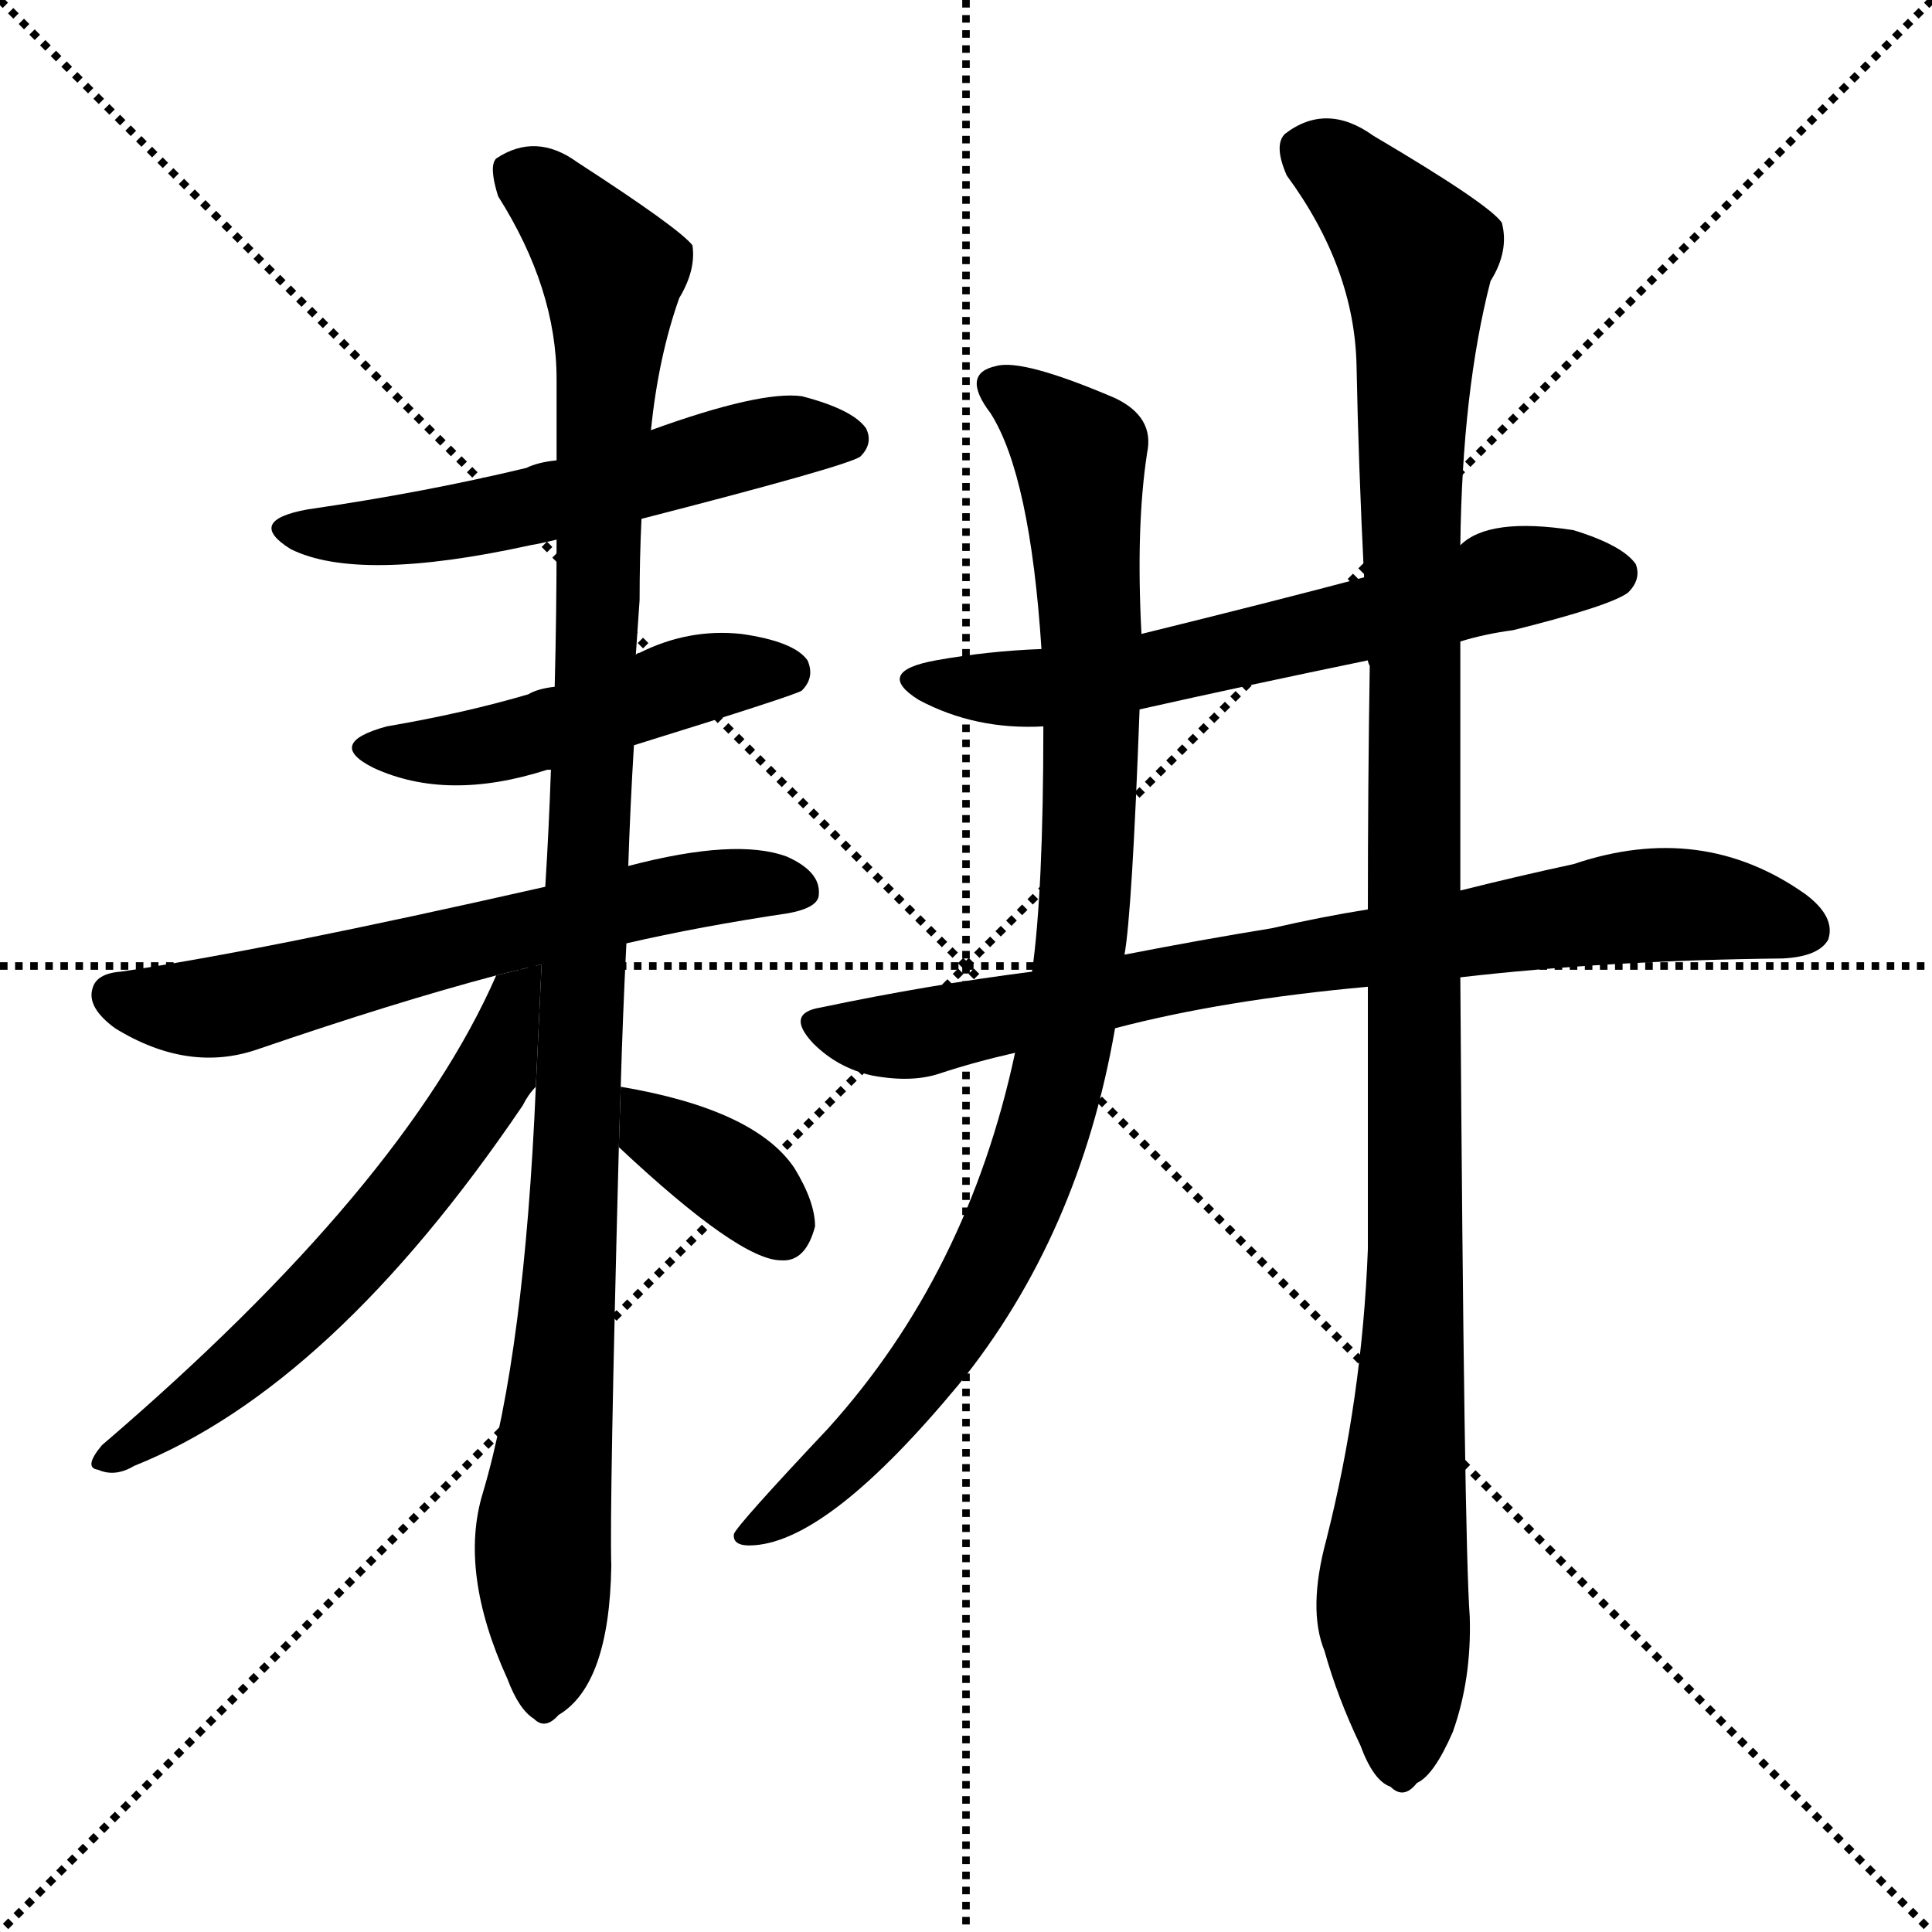 <svg version="1.1" viewBox="0 0 1024 1024" xmlns="http://www.w3.org/2000/svg">
  <g stroke="black" stroke-dasharray="1,1" stroke-width="1" transform="scale(4, 4)">
    <line x1="0" y1="0" x2="256" y2="256"></line>
    <line x1="256" y1="0" x2="0" y2="256"></line>
    <line x1="128" y1="0" x2="128" y2="256"></line>
    <line x1="0" y1="128" x2="256" y2="128"></line>
  </g>
  <g transform="scale(1, -1) translate(0, -900)">
    <style type="text/css">
      
        @keyframes keyframes0 {
          from {
            stroke: blue;
            stroke-dashoffset: 556;
            stroke-width: 128;
          }
          64% {
            animation-timing-function: step-end;
            stroke: blue;
            stroke-dashoffset: 0;
            stroke-width: 128;
          }
          to {
            stroke: black;
            stroke-width: 1024;
          }
        }
        #make-me-a-hanzi-animation-0 {
          animation: keyframes0 0.702s both;
          animation-delay: 0s;
          animation-timing-function: linear;
        }
      
        @keyframes keyframes1 {
          from {
            stroke: blue;
            stroke-dashoffset: 483;
            stroke-width: 128;
          }
          61% {
            animation-timing-function: step-end;
            stroke: blue;
            stroke-dashoffset: 0;
            stroke-width: 128;
          }
          to {
            stroke: black;
            stroke-width: 1024;
          }
        }
        #make-me-a-hanzi-animation-1 {
          animation: keyframes1 0.643s both;
          animation-delay: 0.702s;
          animation-timing-function: linear;
        }
      
        @keyframes keyframes2 {
          from {
            stroke: blue;
            stroke-dashoffset: 628;
            stroke-width: 128;
          }
          67% {
            animation-timing-function: step-end;
            stroke: blue;
            stroke-dashoffset: 0;
            stroke-width: 128;
          }
          to {
            stroke: black;
            stroke-width: 1024;
          }
        }
        #make-me-a-hanzi-animation-2 {
          animation: keyframes2 0.761s both;
          animation-delay: 1.346s;
          animation-timing-function: linear;
        }
      
        @keyframes keyframes3 {
          from {
            stroke: blue;
            stroke-dashoffset: 1086;
            stroke-width: 128;
          }
          78% {
            animation-timing-function: step-end;
            stroke: blue;
            stroke-dashoffset: 0;
            stroke-width: 128;
          }
          to {
            stroke: black;
            stroke-width: 1024;
          }
        }
        #make-me-a-hanzi-animation-3 {
          animation: keyframes3 1.134s both;
          animation-delay: 2.107s;
          animation-timing-function: linear;
        }
      
        @keyframes keyframes4 {
          from {
            stroke: blue;
            stroke-dashoffset: 603;
            stroke-width: 128;
          }
          66% {
            animation-timing-function: step-end;
            stroke: blue;
            stroke-dashoffset: 0;
            stroke-width: 128;
          }
          to {
            stroke: black;
            stroke-width: 1024;
          }
        }
        #make-me-a-hanzi-animation-4 {
          animation: keyframes4 0.741s both;
          animation-delay: 3.24s;
          animation-timing-function: linear;
        }
      
        @keyframes keyframes5 {
          from {
            stroke: blue;
            stroke-dashoffset: 359;
            stroke-width: 128;
          }
          54% {
            animation-timing-function: step-end;
            stroke: blue;
            stroke-dashoffset: 0;
            stroke-width: 128;
          }
          to {
            stroke: black;
            stroke-width: 1024;
          }
        }
        #make-me-a-hanzi-animation-5 {
          animation: keyframes5 0.542s both;
          animation-delay: 3.981s;
          animation-timing-function: linear;
        }
      
        @keyframes keyframes6 {
          from {
            stroke: blue;
            stroke-dashoffset: 630;
            stroke-width: 128;
          }
          67% {
            animation-timing-function: step-end;
            stroke: blue;
            stroke-dashoffset: 0;
            stroke-width: 128;
          }
          to {
            stroke: black;
            stroke-width: 1024;
          }
        }
        #make-me-a-hanzi-animation-6 {
          animation: keyframes6 0.763s both;
          animation-delay: 4.523s;
          animation-timing-function: linear;
        }
      
        @keyframes keyframes7 {
          from {
            stroke: blue;
            stroke-dashoffset: 788;
            stroke-width: 128;
          }
          72% {
            animation-timing-function: step-end;
            stroke: blue;
            stroke-dashoffset: 0;
            stroke-width: 128;
          }
          to {
            stroke: black;
            stroke-width: 1024;
          }
        }
        #make-me-a-hanzi-animation-7 {
          animation: keyframes7 0.891s both;
          animation-delay: 5.286s;
          animation-timing-function: linear;
        }
      
        @keyframes keyframes8 {
          from {
            stroke: blue;
            stroke-dashoffset: 944;
            stroke-width: 128;
          }
          75% {
            animation-timing-function: step-end;
            stroke: blue;
            stroke-dashoffset: 0;
            stroke-width: 128;
          }
          to {
            stroke: black;
            stroke-width: 1024;
          }
        }
        #make-me-a-hanzi-animation-8 {
          animation: keyframes8 1.018s both;
          animation-delay: 6.177s;
          animation-timing-function: linear;
        }
      
        @keyframes keyframes9 {
          from {
            stroke: blue;
            stroke-dashoffset: 1132;
            stroke-width: 128;
          }
          79% {
            animation-timing-function: step-end;
            stroke: blue;
            stroke-dashoffset: 0;
            stroke-width: 128;
          }
          to {
            stroke: black;
            stroke-width: 1024;
          }
        }
        #make-me-a-hanzi-animation-9 {
          animation: keyframes9 1.171s both;
          animation-delay: 7.195s;
          animation-timing-function: linear;
        }
      
    </style>
    
      <path d="M 340 625 Q 449 653 456 658 Q 463 665 459 673 Q 452 683 425 690 Q 403 693 345 672 L 295 656 Q 285 655 279 652 Q 225 639 163 630 Q 130 624 154 609 Q 190 591 281 611 Q 287 612 295 614 L 340 625 Z" fill="black"></path>
    
      <path d="M 336 505 Q 423 532 425 534 Q 432 541 428 550 Q 421 560 393 564 Q 365 567 339 554 Q 338 554 337 553 L 294 536 Q 285 535 280 532 Q 246 522 205 515 Q 172 506 198 493 Q 237 475 290 492 L 292 492 L 336 505 Z" fill="black"></path>
    
      <path d="M 332 400 Q 371 409 418 416 Q 434 419 434 426 Q 435 438 417 446 Q 390 456 333 441 L 289 430 Q 139 396 64 385 Q 51 384 49 376 Q 46 366 61 355 Q 100 331 137 344 Q 210 369 263 383 L 332 400 Z" fill="black"></path>
    
      <path d="M 329 324 Q 330 360 332 400 L 333 441 Q 334 472 336 505 L 337 553 Q 338 568 339 582 Q 339 604 340 625 L 345 672 Q 349 711 360 742 Q 369 757 367 770 Q 360 779 306 814 Q 284 830 263 816 Q 259 812 264 796 Q 295 747 295 699 Q 295 678 295 656 L 295 614 Q 295 575 294 536 L 292 492 Q 291 462 289 430 L 284 324 Q 278 183 256 109 Q 243 67 269 10 Q 275 -6 283 -11 Q 289 -17 296 -9 Q 323 7 324 70 Q 323 101 328 292 L 329 324 Z" fill="black"></path>
    
      <path d="M 263 383 Q 214 271 54 134 Q 44 122 52 121 Q 61 117 71 123 Q 176 165 277 314 Q 280 320 284 324 L 287.063 388.928 L 263 383 Z" fill="black"></path>
    
      <path d="M 328 292 Q 392 232 414 232 Q 427 231 432 250 Q 432 263 421 281 Q 400 312 329 324 L 328 292 Z" fill="black"></path>
    
      <path d="M 774 560 Q 787 564 802 566 Q 854 579 863 586 Q 870 593 867 601 Q 860 611 834 619 Q 789 626 774 611 L 723 594 Q 678 582 605 564 L 552 556 Q 524 555 496 550 Q 463 544 487 529 Q 517 513 553 515 L 604 524 Q 662 537 725 550 L 774 560 Z" fill="black"></path>
    
      <path d="M 774 382 Q 852 391 945 392 Q 964 393 969 402 Q 973 414 957 426 Q 902 465 834 442 Q 806 436 774 428 L 725 418 Q 700 414 674 408 Q 637 402 596 394 L 547 385 Q 492 378 435 366 Q 416 363 431 347 Q 444 334 462 330 Q 483 326 498 331 Q 516 337 538 342 L 591 355 Q 648 370 725 377 L 774 382 Z" fill="black"></path>
    
      <path d="M 605 564 Q 602 621 608 660 Q 612 679 591 689 Q 542 710 528 706 Q 509 702 525 681 Q 546 648 552 556 L 553 515 Q 553 427 547 385 L 538 342 Q 513 225 439 143 Q 391 92 389 87 Q 388 80 400 81 Q 440 84 508 166 Q 572 245 591 355 L 596 394 Q 600 416 604 524 L 605 564 Z" fill="black"></path>
    
      <path d="M 703 84 Q 693 47 702 25 Q 709 0 721 -25 Q 728 -44 737 -47 Q 744 -54 751 -45 Q 760 -41 770 -18 Q 780 10 779 43 Q 776 83 774 382 L 774 428 Q 774 489 774 560 L 774 611 Q 775 693 790 751 Q 800 767 796 782 Q 789 792 728 828 Q 703 846 681 829 Q 675 823 682 807 Q 718 758 719 706 Q 720 654 723 594 L 725 550 Q 725 549 726 547 Q 725 484 725 418 L 725 377 Q 725 310 725 238 Q 722 159 703 84 Z" fill="black"></path>
    
    
      <clipPath id="make-me-a-hanzi-clip-0">
        <path d="M 340 625 Q 449 653 456 658 Q 463 665 459 673 Q 452 683 425 690 Q 403 693 345 672 L 295 656 Q 285 655 279 652 Q 225 639 163 630 Q 130 624 154 609 Q 190 591 281 611 Q 287 612 295 614 L 340 625 Z"></path>
      </clipPath>
      <path clip-path="url(#make-me-a-hanzi-clip-0)" d="M 156 621 L 228 620 L 404 666 L 450 667" fill="none" id="make-me-a-hanzi-animation-0" stroke-dasharray="428 856" stroke-linecap="round"></path>
    
      <clipPath id="make-me-a-hanzi-clip-1">
        <path d="M 336 505 Q 423 532 425 534 Q 432 541 428 550 Q 421 560 393 564 Q 365 567 339 554 Q 338 554 337 553 L 294 536 Q 285 535 280 532 Q 246 522 205 515 Q 172 506 198 493 Q 237 475 290 492 L 292 492 L 336 505 Z"></path>
      </clipPath>
      <path clip-path="url(#make-me-a-hanzi-clip-1)" d="M 199 505 L 261 505 L 375 541 L 420 542" fill="none" id="make-me-a-hanzi-animation-1" stroke-dasharray="355 710" stroke-linecap="round"></path>
    
      <clipPath id="make-me-a-hanzi-clip-2">
        <path d="M 332 400 Q 371 409 418 416 Q 434 419 434 426 Q 435 438 417 446 Q 390 456 333 441 L 289 430 Q 139 396 64 385 Q 51 384 49 376 Q 46 366 61 355 Q 100 331 137 344 Q 210 369 263 383 L 332 400 Z"></path>
      </clipPath>
      <path clip-path="url(#make-me-a-hanzi-clip-2)" d="M 60 372 L 113 366 L 330 421 L 400 432 L 424 429" fill="none" id="make-me-a-hanzi-animation-2" stroke-dasharray="500 1000" stroke-linecap="round"></path>
    
      <clipPath id="make-me-a-hanzi-clip-3">
        <path d="M 329 324 Q 330 360 332 400 L 333 441 Q 334 472 336 505 L 337 553 Q 338 568 339 582 Q 339 604 340 625 L 345 672 Q 349 711 360 742 Q 369 757 367 770 Q 360 779 306 814 Q 284 830 263 816 Q 259 812 264 796 Q 295 747 295 699 Q 295 678 295 656 L 295 614 Q 295 575 294 536 L 292 492 Q 291 462 289 430 L 284 324 Q 278 183 256 109 Q 243 67 269 10 Q 275 -6 283 -11 Q 289 -17 296 -9 Q 323 7 324 70 Q 323 101 328 292 L 329 324 Z"></path>
      </clipPath>
      <path clip-path="url(#make-me-a-hanzi-clip-3)" d="M 274 810 L 302 786 L 324 756 L 325 746 L 305 254 L 288 86 L 288 1" fill="none" id="make-me-a-hanzi-animation-3" stroke-dasharray="958 1916" stroke-linecap="round"></path>
    
      <clipPath id="make-me-a-hanzi-clip-4">
        <path d="M 263 383 Q 214 271 54 134 Q 44 122 52 121 Q 61 117 71 123 Q 176 165 277 314 Q 280 320 284 324 L 287.063 388.928 L 263 383 Z"></path>
      </clipPath>
      <path clip-path="url(#make-me-a-hanzi-clip-4)" d="M 282 383 L 254 318 L 200 246 L 125 173 L 58 127" fill="none" id="make-me-a-hanzi-animation-4" stroke-dasharray="475 950" stroke-linecap="round"></path>
    
      <clipPath id="make-me-a-hanzi-clip-5">
        <path d="M 328 292 Q 392 232 414 232 Q 427 231 432 250 Q 432 263 421 281 Q 400 312 329 324 L 328 292 Z"></path>
      </clipPath>
      <path clip-path="url(#make-me-a-hanzi-clip-5)" d="M 338 318 L 352 298 L 392 273 L 414 251" fill="none" id="make-me-a-hanzi-animation-5" stroke-dasharray="231 462" stroke-linecap="round"></path>
    
      <clipPath id="make-me-a-hanzi-clip-6">
        <path d="M 774 560 Q 787 564 802 566 Q 854 579 863 586 Q 870 593 867 601 Q 860 611 834 619 Q 789 626 774 611 L 723 594 Q 678 582 605 564 L 552 556 Q 524 555 496 550 Q 463 544 487 529 Q 517 513 553 515 L 604 524 Q 662 537 725 550 L 774 560 Z"></path>
      </clipPath>
      <path clip-path="url(#make-me-a-hanzi-clip-6)" d="M 489 541 L 556 536 L 697 565 L 797 593 L 856 596" fill="none" id="make-me-a-hanzi-animation-6" stroke-dasharray="502 1004" stroke-linecap="round"></path>
    
      <clipPath id="make-me-a-hanzi-clip-7">
        <path d="M 774 382 Q 852 391 945 392 Q 964 393 969 402 Q 973 414 957 426 Q 902 465 834 442 Q 806 436 774 428 L 725 418 Q 700 414 674 408 Q 637 402 596 394 L 547 385 Q 492 378 435 366 Q 416 363 431 347 Q 444 334 462 330 Q 483 326 498 331 Q 516 337 538 342 L 591 355 Q 648 370 725 377 L 774 382 Z"></path>
      </clipPath>
      <path clip-path="url(#make-me-a-hanzi-clip-7)" d="M 434 356 L 481 351 L 639 385 L 864 420 L 913 419 L 958 407" fill="none" id="make-me-a-hanzi-animation-7" stroke-dasharray="660 1320" stroke-linecap="round"></path>
    
      <clipPath id="make-me-a-hanzi-clip-8">
        <path d="M 605 564 Q 602 621 608 660 Q 612 679 591 689 Q 542 710 528 706 Q 509 702 525 681 Q 546 648 552 556 L 553 515 Q 553 427 547 385 L 538 342 Q 513 225 439 143 Q 391 92 389 87 Q 388 80 400 81 Q 440 84 508 166 Q 572 245 591 355 L 596 394 Q 600 416 604 524 L 605 564 Z"></path>
      </clipPath>
      <path clip-path="url(#make-me-a-hanzi-clip-8)" d="M 530 693 L 572 659 L 580 513 L 575 415 L 563 335 L 527 235 L 487 169 L 437 116 L 395 85" fill="none" id="make-me-a-hanzi-animation-8" stroke-dasharray="816 1632" stroke-linecap="round"></path>
    
      <clipPath id="make-me-a-hanzi-clip-9">
        <path d="M 703 84 Q 693 47 702 25 Q 709 0 721 -25 Q 728 -44 737 -47 Q 744 -54 751 -45 Q 760 -41 770 -18 Q 780 10 779 43 Q 776 83 774 382 L 774 428 Q 774 489 774 560 L 774 611 Q 775 693 790 751 Q 800 767 796 782 Q 789 792 728 828 Q 703 846 681 829 Q 675 823 682 807 Q 718 758 719 706 Q 720 654 723 594 L 725 550 Q 725 549 726 547 Q 725 484 725 418 L 725 377 Q 725 310 725 238 Q 722 159 703 84 Z"></path>
      </clipPath>
      <path clip-path="url(#make-me-a-hanzi-clip-9)" d="M 695 820 L 751 765 L 751 270 L 738 54 L 742 -32" fill="none" id="make-me-a-hanzi-animation-9" stroke-dasharray="1004 2008" stroke-linecap="round"></path>
    
  </g>
</svg>
